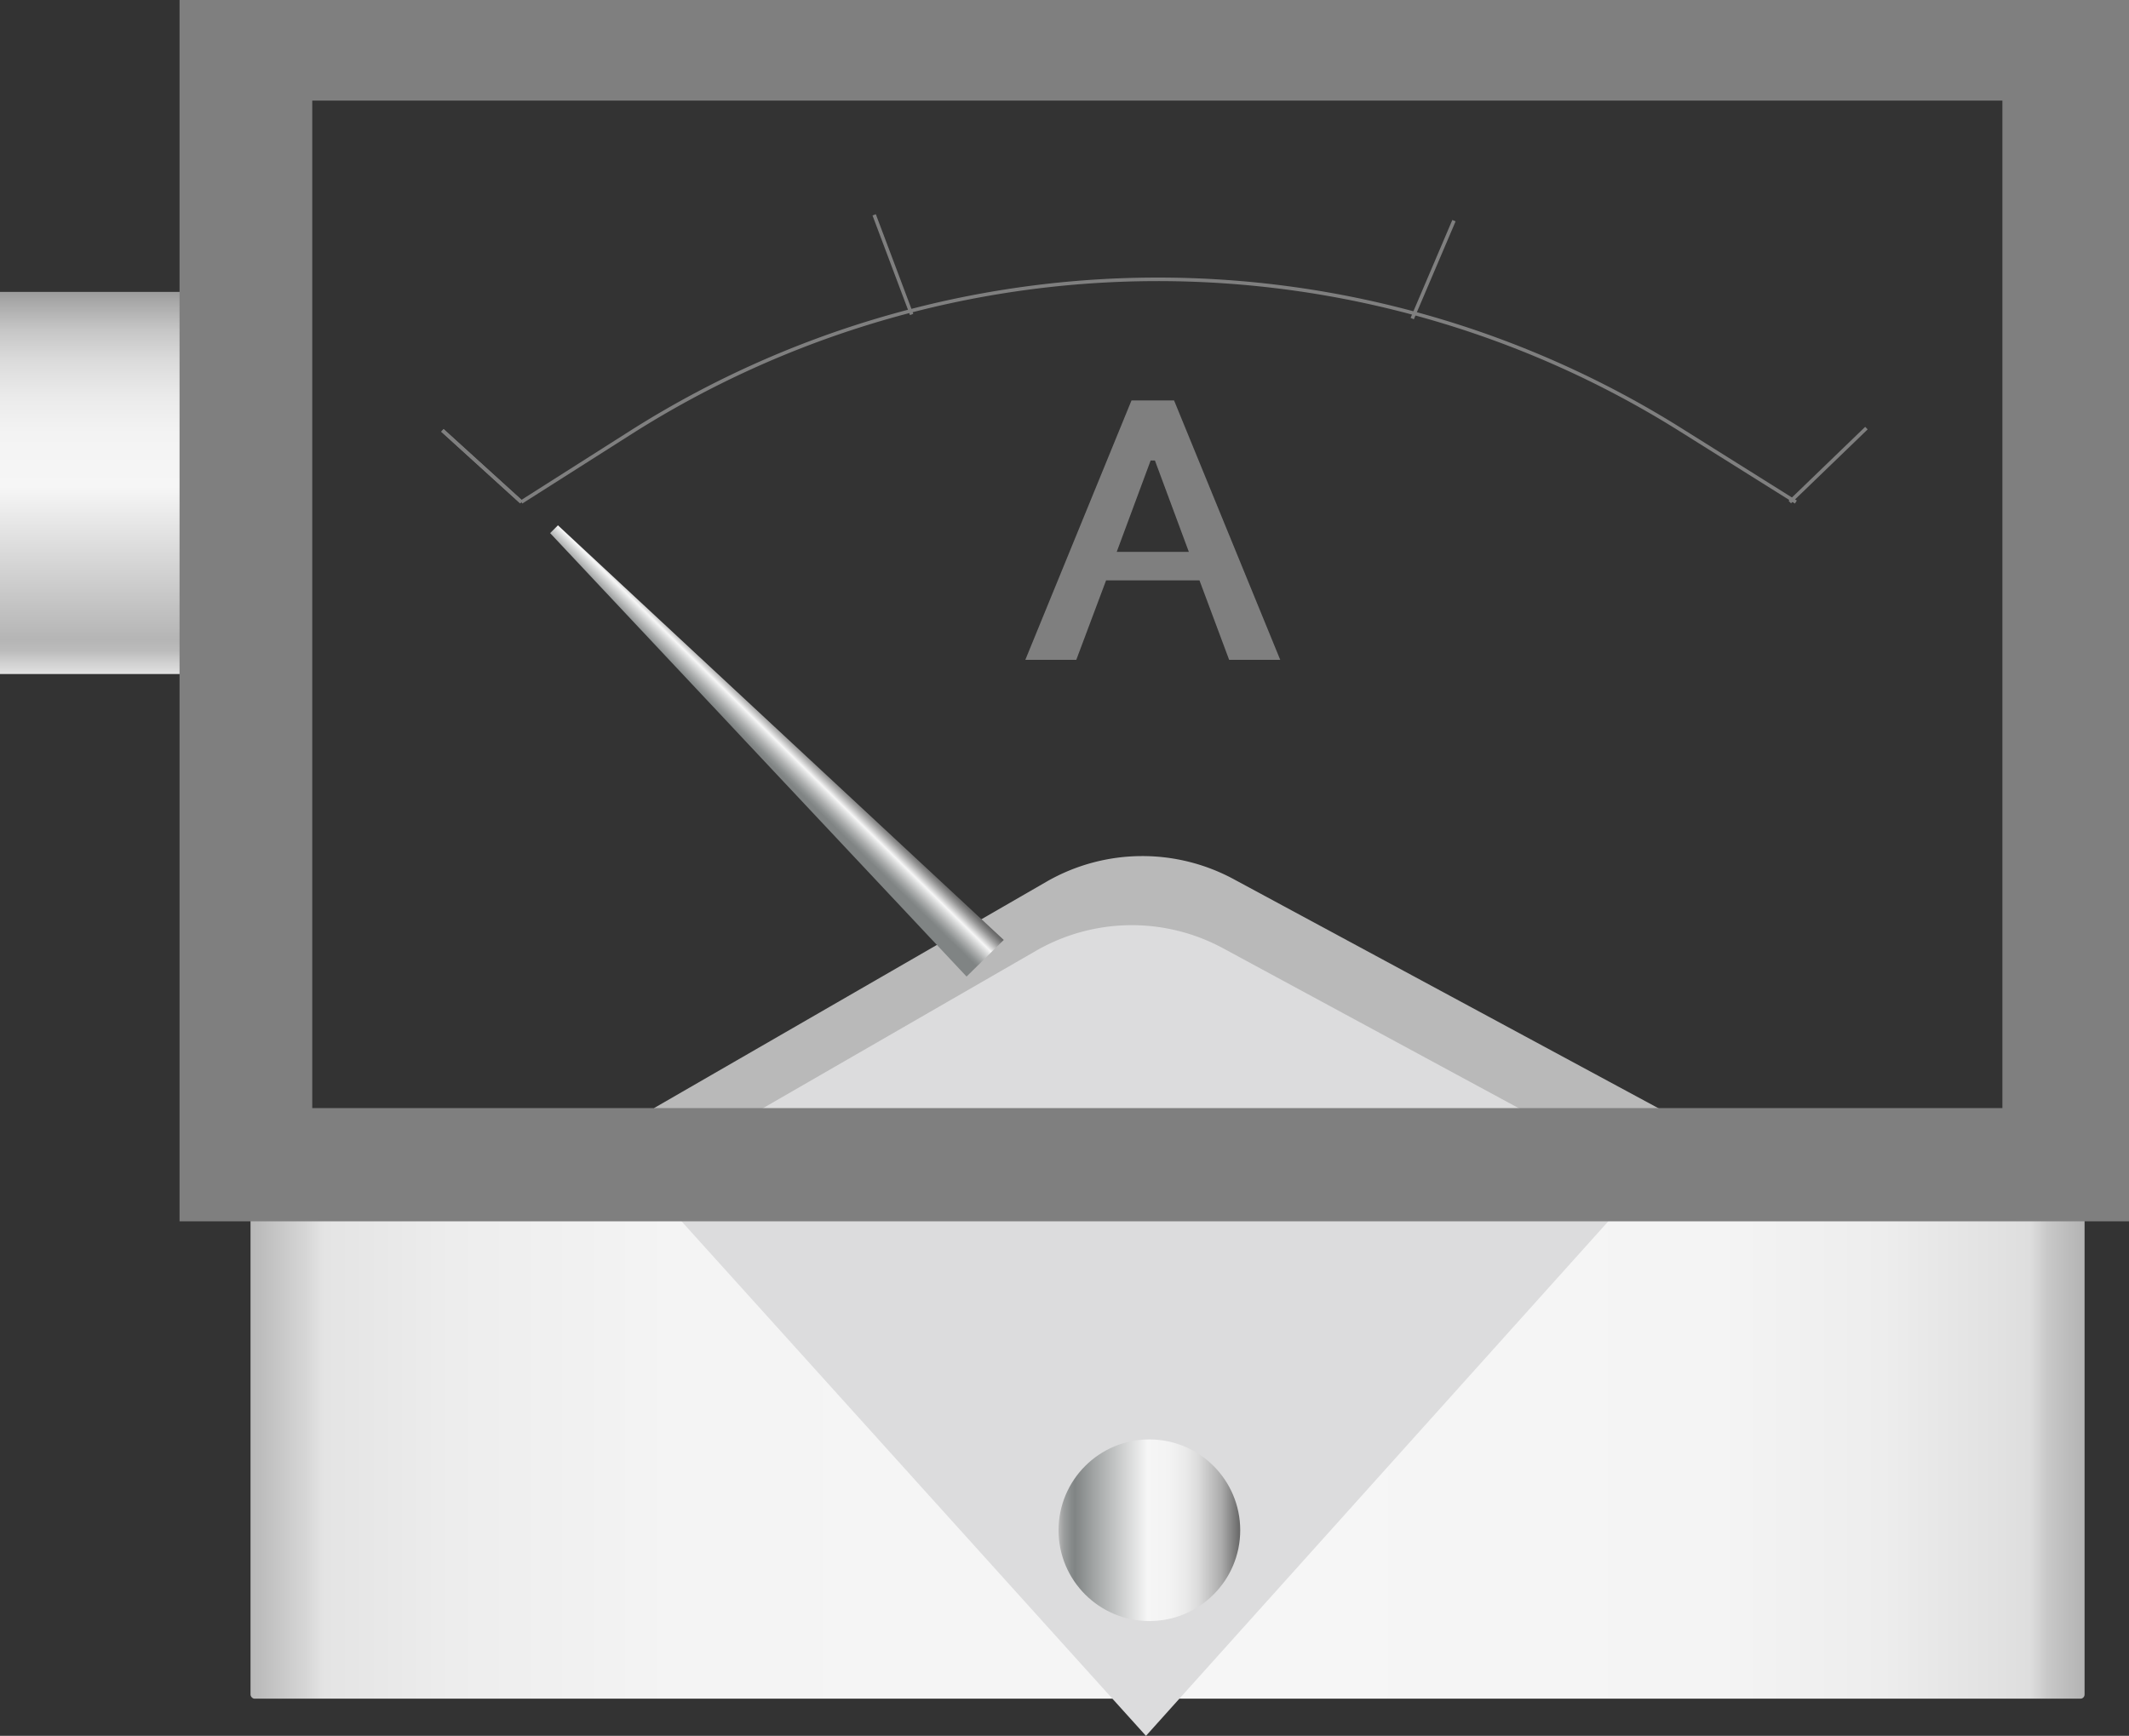 <svg xmlns="http://www.w3.org/2000/svg" xmlns:xlink="http://www.w3.org/1999/xlink" viewBox="0 0 150 122.33">
    <rect x="0" y="0" width="150" height="122.33" fill="#333333" stroke="none"/>
    <defs>
        <style>
            .cls-1 {
                fill: url(#未命名的渐变_105);
            }

            .cls-2 {
                fill: url(#未命名的渐变_33);
            }

            .cls-3 {
                fill: #b9b9b9;
            }

            .cls-4 {
                fill: #dcdcdd;
            }

            .cls-5 {
                fill: url(#未命名的渐变_143);
            }

            .cls-6 {
                fill: none;
                stroke: #7f7f7f;
                stroke-miterlimit: 10;
                stroke-width: 0.25px;
            }

            .cls-7 {
                fill: url(#未命名的渐变_3);
            }

            .cls-8 {
                fill: #7f7f7f;
            }

            .cls-9 {
                opacity: 0.2;
            }
        </style>
        <linearGradient id="未命名的渐变_105" x1="6.61" y1="529.2" x2="6.61" y2="556.13"
            gradientTransform="matrix(1, 0, 0, -1, 0, 576.7)" gradientUnits="userSpaceOnUse">
            <stop offset="0" stop-color="#e2e2e2" />
            <stop offset="0.03" stop-color="#d0d0d0" />
            <stop offset="0.06" stop-color="#bcbcbc" />
            <stop offset="0.09" stop-color="#b5b5b5" />
            <stop offset="0.49" stop-color="#f6f6f6" />
            <stop offset="0.63" stop-color="#f3f3f3" />
            <stop offset="0.73" stop-color="#eaeaea" />
            <stop offset="0.82" stop-color="#dbdbdb" />
            <stop offset="0.9" stop-color="#c6c6c6" />
            <stop offset="0.97" stop-color="#aaa" />
            <stop offset="1" stop-color="#9b9b9b" />
        </linearGradient>
        <linearGradient id="未命名的渐变_33" x1="17.65" y1="100.55" x2="146.87" y2="100.55" gradientUnits="userSpaceOnUse">
            <stop offset="0" stop-color="#b7b7b7" />
            <stop offset="0.03" stop-color="#d6d6d6" />
            <stop offset="0.04" stop-color="#e4e4e4" />
            <stop offset="0.11" stop-color="#ededed" />
            <stop offset="0.23" stop-color="#f4f4f4" />
            <stop offset="0.56" stop-color="#f6f6f6" />
            <stop offset="0.8" stop-color="#f4f4f4" />
            <stop offset="0.89" stop-color="#ededed" />
            <stop offset="0.95" stop-color="#e2e2e2" />
            <stop offset="0.97" stop-color="#dedede" />
            <stop offset="0.98" stop-color="#c8c8c8" />
            <stop offset="1" stop-color="#b3b3b3" />
        </linearGradient>
        <linearGradient id="未命名的渐变_143" x1="74.59" y1="107.84" x2="87.38" y2="107.84" gradientUnits="userSpaceOnUse">
            <stop offset="0" stop-color="#b7b7b7" />
            <stop offset="0.03" stop-color="#9b9d9d" />
            <stop offset="0.07" stop-color="#878b8b" />
            <stop offset="0.09" stop-color="#808484" />
            <stop offset="0.2" stop-color="#a3a6a6" />
            <stop offset="0.49" stop-color="#f6f6f6" />
            <stop offset="0.61" stop-color="#f3f3f3" />
            <stop offset="0.7" stop-color="#eaeaea" />
            <stop offset="0.77" stop-color="#dbdbdb" />
            <stop offset="0.83" stop-color="#c5c5c5" />
            <stop offset="0.9" stop-color="#aaa" />
            <stop offset="0.95" stop-color="#888" />
            <stop offset="1" stop-color="#666" />
        </linearGradient>
        <linearGradient id="未命名的渐变_3" x1="53.32" y1="53.35" x2="55.74" y2="50.89" gradientUnits="userSpaceOnUse">
            <stop offset="0.1" stop-color="#808484" />
            <stop offset="0.17" stop-color="#8c9090" />
            <stop offset="0.29" stop-color="#adafaf" />
            <stop offset="0.46" stop-color="#e1e2e2" />
            <stop offset="0.52" stop-color="#f6f6f6" />
            <stop offset="0.6" stop-color="#cecece" />
            <stop offset="0.72" stop-color="#969696" />
            <stop offset="0.81" stop-color="#737373" />
            <stop offset="0.86" stop-color="#666" />
        </linearGradient>
    </defs>
    <title>Meter 1(仪表1)</title>
    <g id="图层_2" data-name="图层 2">
        <g id="图层_13" data-name="图层 13">
            <g id="Meter_1_仪表1_" data-name="Meter 1(仪表1)">
                <rect class="cls-1" y="20.57" width="13.22" height="26.93" />
                <rect class="cls-2" x="17.65" y="81.39" width="129.22" height="38.32" rx="0.29" />
                <path class="cls-3" d="M81.56,117.43,46.08,78.09l27.73-16A13.54,13.54,0,0,1,87,62l29.92,16.14Z" />
                <path class="cls-4" d="M80.74,122.33,45.25,83,73,67a13.52,13.52,0,0,1,13.16-.18L116.07,83Z" />
                <circle class="cls-5" cx="80.98" cy="107.84" r="6.4" />
                <path class="cls-6" d="M36.73,35.38l7.71-4.9a69.28,69.28,0,0,1,73.91-.23l8.18,5.13" />
                <line class="cls-6" x1="31.17" y1="30.33" x2="36.73" y2="35.38" />
                <line class="cls-6" x1="31.17" y1="30.33" x2="36.73" y2="35.38" />
                <line class="cls-6" x1="61.59" y1="15.14" x2="64.23" y2="22.16" />
                <line class="cls-6" x1="102.44" y1="15.55" x2="99.5" y2="22.45" />
                <line class="cls-6" x1="131.5" y1="30.17" x2="126.1" y2="35.38" />
                <polygon class="cls-7" points="70.72 66.24 68.1 68.82 38.76 37.57 39.31 37.02 70.72 66.24" />
                <path class="cls-8"
                    d="M90.2,46.5H86.6l-2.09-5.6H77.93l-2.1,5.6H72.24l7.48-18.28h3Zm-6.44-7.61-2.39-6.44h-.3l-2.39,6.44Z" />
                <path class="cls-8" d="M12.65,0V86.07H150V0ZM141.08,78.09H22v-71H141.08Z" />
                
            </g>
        </g>
    </g>
</svg>